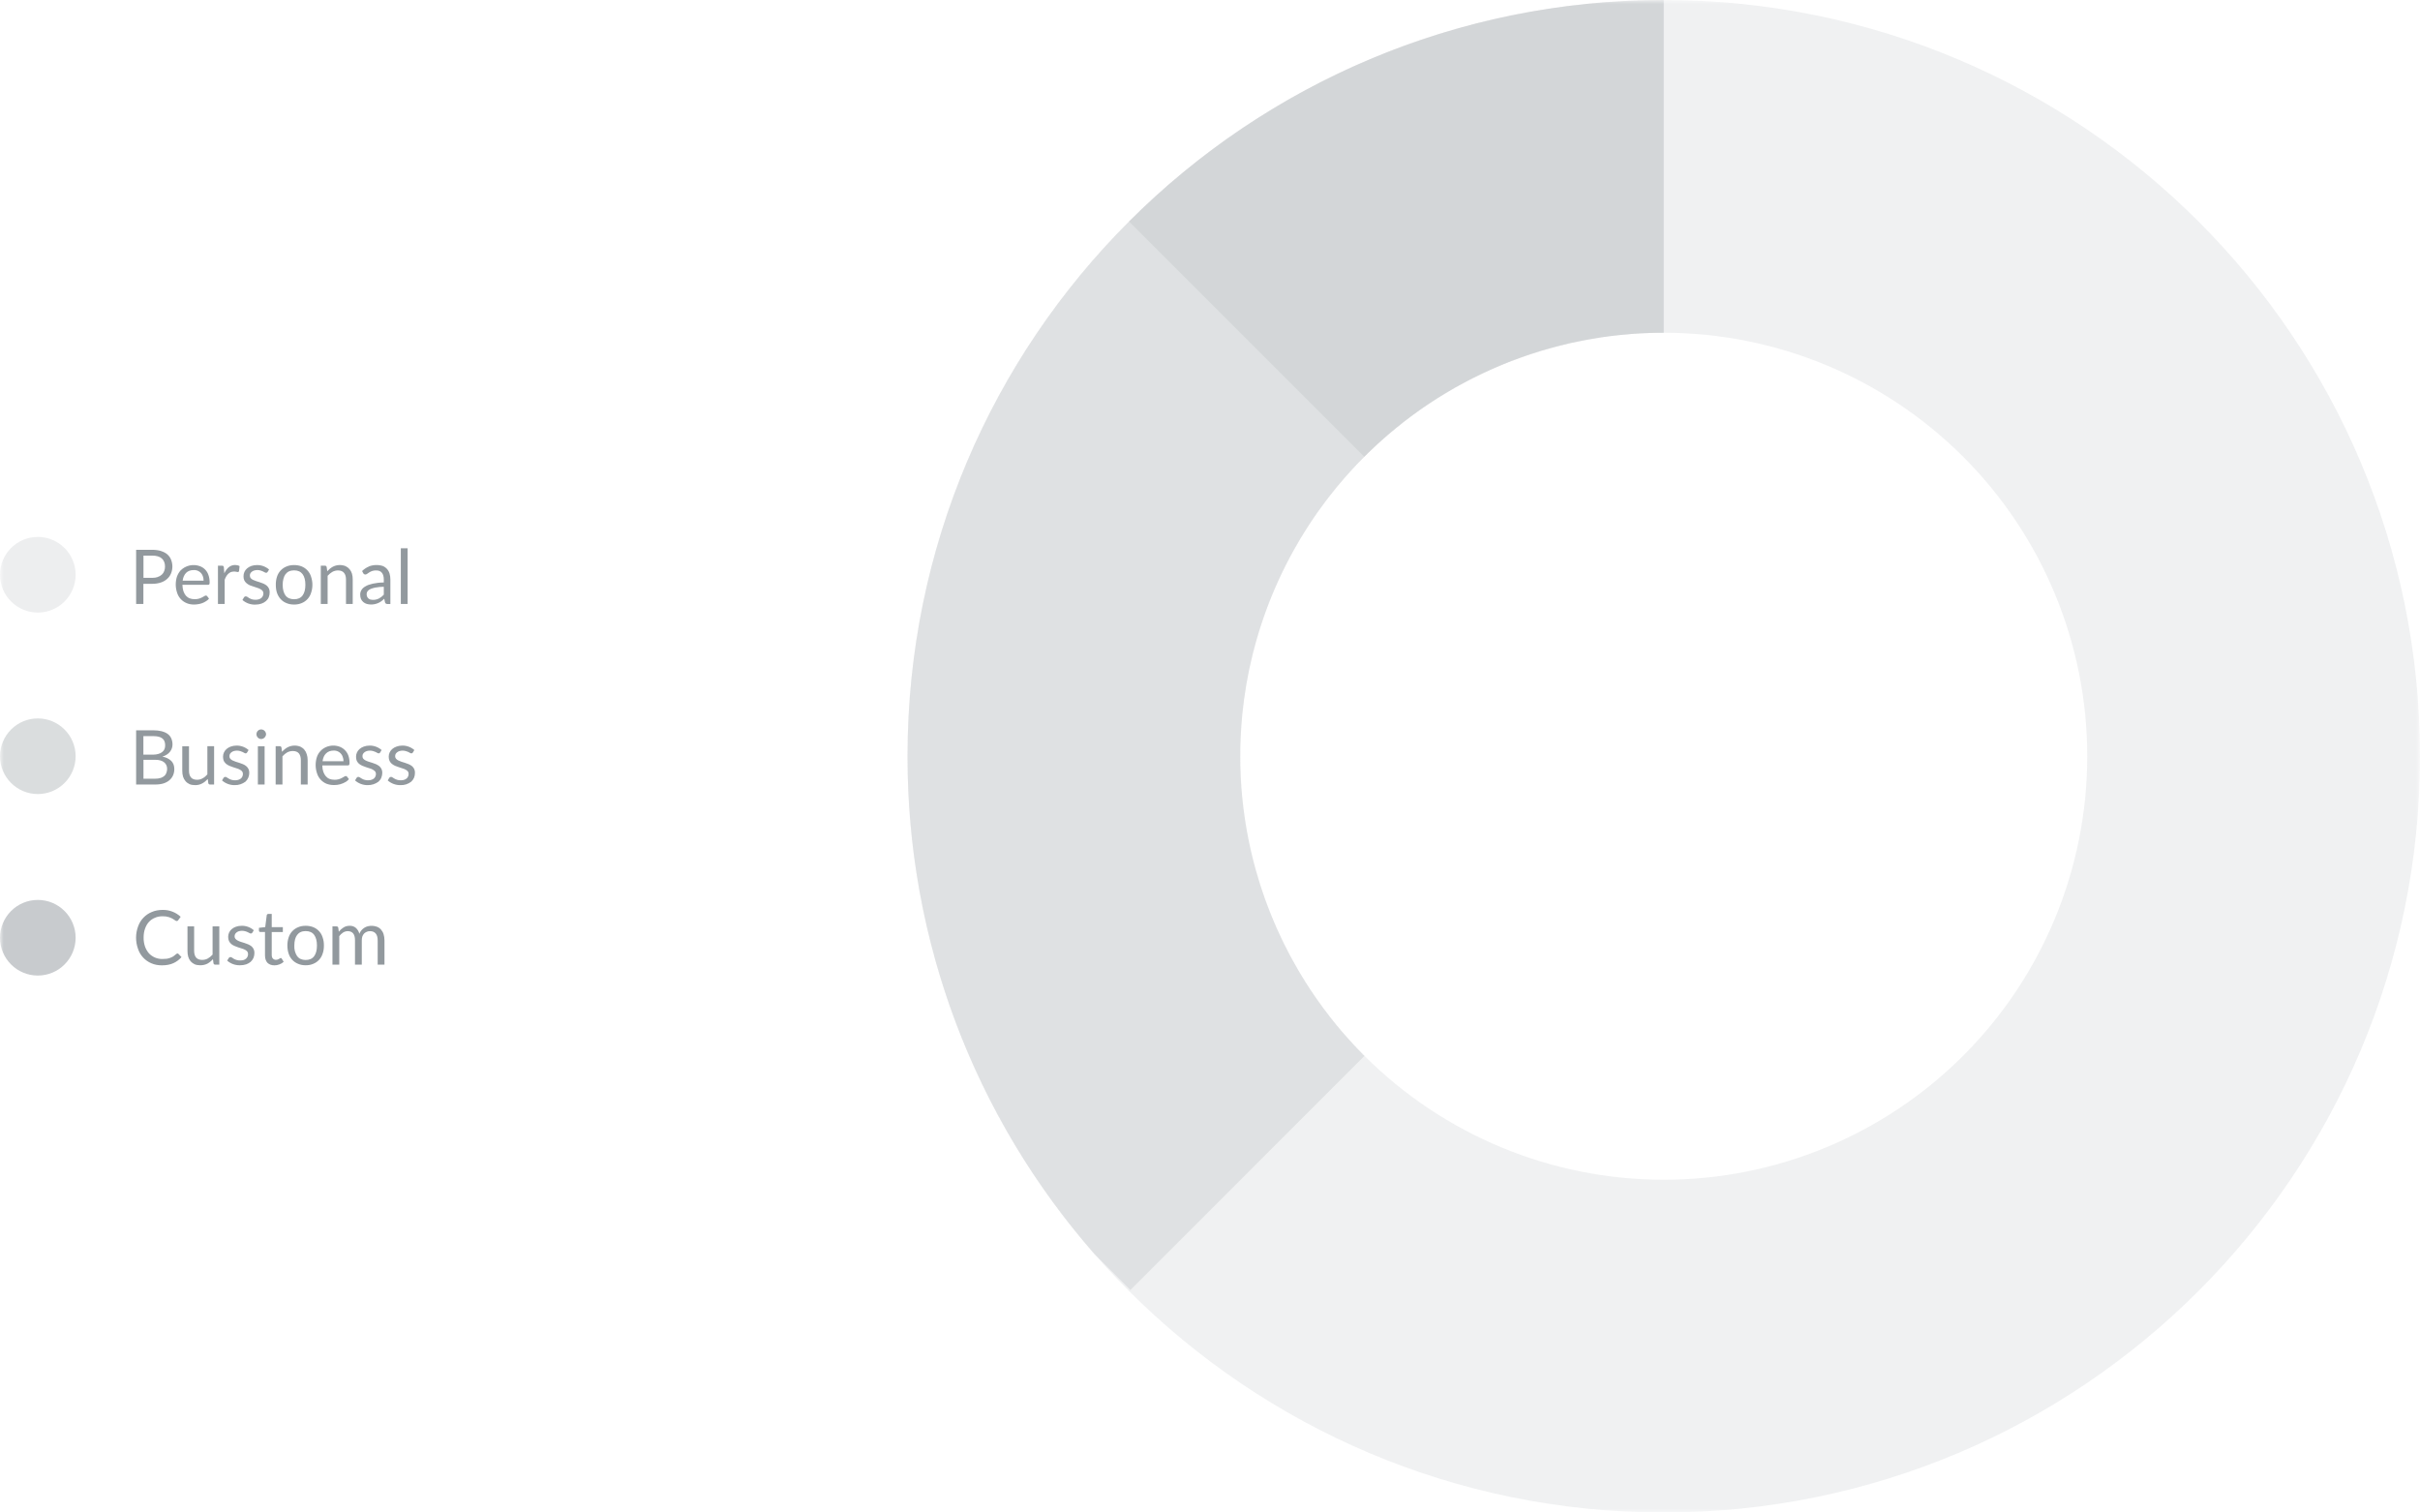 <svg width="320" height="200" viewBox="0 0 320 200" fill="none" xmlns="http://www.w3.org/2000/svg">
<g clip-path="url(#clip0_2220_3538)">
<mask id="mask0_2220_3538" style="mask-type:luminance" maskUnits="userSpaceOnUse" x="0" y="0" width="320" height="200">
<path d="M0 0H320V200H0V0Z" fill="white"/>
</mask>
<g mask="url(#mask0_2220_3538)">
<path fill-rule="evenodd" clip-rule="evenodd" d="M53.901 79.86V72.5H53.001V79.86H53.901ZM49.7 77.69C49.99 77.63 50.34 77.59 50.751 77.59V78.64C50.563 78.838 50.348 79.006 50.111 79.14C49.762 79.319 49.362 79.369 48.98 79.28C48.886 79.25 48.798 79.202 48.721 79.14C48.648 79.076 48.59 78.998 48.55 78.91C48.502 78.8 48.478 78.68 48.48 78.56C48.48 78.42 48.52 78.29 48.6 78.18C48.706 78.048 48.844 77.945 49.001 77.88C49.181 77.8 49.41 77.74 49.7 77.68V77.69ZM48.781 74.91C48.446 75.052 48.14 75.255 47.88 75.51L48.031 75.8C48.06 75.85 48.1 75.89 48.151 75.92C48.191 75.95 48.24 75.97 48.3 75.97C48.384 75.968 48.464 75.94 48.531 75.89L48.81 75.7C49.087 75.513 49.416 75.418 49.751 75.43C50.081 75.43 50.331 75.53 50.49 75.73C50.66 75.93 50.751 76.23 50.751 76.63V77.02C50.17 77.03 49.691 77.09 49.291 77.18C48.891 77.27 48.571 77.38 48.331 77.53C48.081 77.67 47.901 77.83 47.791 78.03C47.686 78.202 47.631 78.399 47.63 78.6C47.63 78.83 47.66 79.03 47.73 79.2C47.803 79.359 47.91 79.501 48.043 79.615C48.176 79.728 48.332 79.812 48.501 79.86C48.829 79.946 49.172 79.959 49.506 79.896C49.84 79.834 50.155 79.699 50.431 79.5C50.55 79.4 50.681 79.3 50.81 79.17L50.91 79.65C50.941 79.74 50.98 79.79 51.031 79.82C51.092 79.854 51.161 79.871 51.23 79.87H51.62V76.62C51.62 76.34 51.581 76.08 51.511 75.84C51.445 75.616 51.33 75.41 51.175 75.237C51.019 75.064 50.826 74.928 50.611 74.84C50.011 74.654 49.367 74.675 48.781 74.9V74.91ZM43.27 75.54C43.484 75.302 43.733 75.099 44.011 74.94C44.269 74.808 44.552 74.733 44.842 74.719C45.132 74.705 45.421 74.753 45.691 74.86C45.894 74.956 46.075 75.094 46.221 75.264C46.367 75.435 46.476 75.635 46.541 75.85C46.611 76.09 46.641 76.35 46.641 76.64V79.86H45.751V76.64C45.751 76.26 45.67 75.96 45.49 75.75C45.321 75.54 45.05 75.43 44.691 75.43C44.431 75.43 44.191 75.49 43.95 75.62C43.73 75.75 43.52 75.92 43.321 76.14V79.86H42.42V74.8H42.961C43.09 74.8 43.16 74.86 43.2 74.99L43.27 75.54ZM39.891 74.9C39.59 74.78 39.261 74.72 38.891 74.72C38.52 74.72 38.181 74.78 37.88 74.91C37.586 75.027 37.321 75.208 37.105 75.439C36.889 75.671 36.727 75.948 36.63 76.25C36.517 76.599 36.464 76.964 36.471 77.33C36.471 77.73 36.52 78.09 36.63 78.41C36.751 78.73 36.91 79.01 37.12 79.23C37.331 79.46 37.581 79.63 37.88 79.75C38.181 79.88 38.52 79.94 38.891 79.94C39.261 79.94 39.59 79.88 39.891 79.75C40.183 79.632 40.446 79.451 40.66 79.219C40.875 78.987 41.035 78.711 41.13 78.41C41.369 77.71 41.369 76.95 41.13 76.25C41.037 75.947 40.877 75.669 40.662 75.436C40.448 75.202 40.184 75.019 39.891 74.9ZM40.011 78.74C39.761 79.07 39.391 79.24 38.891 79.24C38.391 79.24 38.001 79.07 37.751 78.74C37.511 78.4 37.38 77.94 37.38 77.34C37.38 77.04 37.41 76.77 37.48 76.53C37.541 76.29 37.63 76.09 37.751 75.93C37.88 75.76 38.041 75.63 38.221 75.55C38.42 75.46 38.641 75.42 38.891 75.42C39.391 75.42 39.761 75.59 40.011 75.92C40.261 76.26 40.38 76.73 40.38 77.33C40.38 77.93 40.261 78.4 40.011 78.74ZM35.38 75.64C35.362 75.673 35.334 75.7 35.3 75.718C35.266 75.735 35.228 75.743 35.191 75.74C35.13 75.738 35.072 75.721 35.02 75.69C34.843 75.588 34.655 75.504 34.461 75.44C34.183 75.358 33.888 75.358 33.611 75.44C33.498 75.474 33.393 75.528 33.3 75.6C33.218 75.662 33.15 75.74 33.1 75.83C33.058 75.921 33.037 76.02 33.041 76.12C33.041 76.25 33.081 76.36 33.141 76.44C33.23 76.54 33.331 76.61 33.441 76.67C33.571 76.73 33.711 76.79 33.87 76.84C34.195 76.935 34.516 77.046 34.831 77.17C34.99 77.24 35.13 77.33 35.251 77.42C35.384 77.528 35.491 77.665 35.562 77.821C35.633 77.978 35.667 78.148 35.66 78.32C35.66 78.55 35.62 78.77 35.541 78.97C35.461 79.17 35.34 79.33 35.17 79.48C34.994 79.631 34.791 79.746 34.571 79.82C34.331 79.9 34.06 79.95 33.751 79.95C33.13 79.966 32.527 79.748 32.06 79.34L32.261 78.99C32.285 78.949 32.32 78.915 32.361 78.89C32.403 78.867 32.452 78.857 32.501 78.86C32.56 78.86 32.63 78.88 32.7 78.92L32.931 79.08C33.031 79.14 33.151 79.18 33.281 79.24C33.42 79.28 33.59 79.31 33.791 79.31C33.971 79.31 34.12 79.28 34.251 79.24C34.368 79.203 34.477 79.141 34.571 79.06C34.652 78.985 34.718 78.894 34.763 78.792C34.807 78.691 34.83 78.581 34.831 78.47C34.836 78.342 34.793 78.218 34.711 78.12C34.628 78.022 34.526 77.944 34.41 77.89C34.277 77.819 34.136 77.762 33.99 77.72L33.511 77.56C33.345 77.51 33.181 77.453 33.02 77.39C32.87 77.31 32.721 77.23 32.6 77.12C32.476 77.015 32.374 76.886 32.3 76.74C32.227 76.566 32.193 76.379 32.2 76.19C32.198 75.997 32.239 75.805 32.318 75.629C32.397 75.453 32.514 75.296 32.66 75.17C32.821 75.03 33.011 74.92 33.23 74.84C33.45 74.76 33.711 74.72 33.99 74.72C34.575 74.714 35.141 74.924 35.581 75.31L35.38 75.64ZM30.25 75C30.02 75.2 29.82 75.47 29.66 75.81L29.601 75.04C29.595 74.972 29.571 74.906 29.53 74.85C29.491 74.82 29.43 74.8 29.331 74.8H28.82V79.86H29.71V76.66C29.77 76.49 29.84 76.34 29.921 76.21C30.058 75.966 30.267 75.77 30.52 75.65C30.759 75.571 31.015 75.557 31.261 75.61C31.351 75.64 31.41 75.64 31.46 75.64C31.541 75.64 31.59 75.6 31.61 75.52L31.68 74.86C31.598 74.808 31.506 74.77 31.41 74.75C31.312 74.725 31.212 74.712 31.11 74.71C30.77 74.71 30.48 74.81 30.25 75.01V75ZM26.921 76.78C26.921 76.58 26.89 76.38 26.831 76.22C26.751 75.967 26.591 75.748 26.373 75.596C26.156 75.444 25.895 75.368 25.631 75.38C25.201 75.38 24.86 75.5 24.61 75.75C24.37 76 24.21 76.34 24.151 76.78H26.921ZM27.64 79.16C27.541 79.29 27.401 79.41 27.241 79.5C26.93 79.704 26.578 79.838 26.21 79.89C26.029 79.922 25.845 79.938 25.66 79.94C25.311 79.94 24.98 79.88 24.691 79.76C24.391 79.639 24.122 79.453 23.903 79.216C23.683 78.98 23.519 78.698 23.421 78.39C23.185 77.694 23.178 76.941 23.401 76.24C23.511 75.94 23.671 75.67 23.87 75.44C24.198 75.107 24.615 74.876 25.071 74.775C25.527 74.674 26.003 74.707 26.441 74.87C26.702 74.967 26.939 75.121 27.133 75.322C27.327 75.523 27.473 75.765 27.561 76.03C27.66 76.31 27.721 76.63 27.721 76.98C27.721 77.12 27.71 77.22 27.68 77.26C27.651 77.31 27.59 77.33 27.511 77.33H24.12C24.131 77.66 24.18 77.93 24.25 78.17C24.331 78.41 24.451 78.61 24.581 78.77C24.721 78.92 24.881 79.04 25.081 79.12C25.28 79.2 25.491 79.23 25.73 79.23C26.079 79.241 26.425 79.159 26.73 78.99L27.02 78.83C27.079 78.785 27.148 78.758 27.221 78.75C27.253 78.748 27.286 78.755 27.315 78.769C27.345 78.783 27.371 78.804 27.39 78.83L27.64 79.16ZM20.84 76.31C20.64 76.38 20.39 76.41 20.11 76.41H18.971V73.47H20.11C20.691 73.47 21.11 73.59 21.401 73.85C21.68 74.11 21.82 74.46 21.82 74.92C21.82 75.14 21.78 75.34 21.71 75.52C21.64 75.71 21.53 75.87 21.381 76C21.225 76.139 21.041 76.242 20.84 76.3V76.31ZM21.3 72.86C20.96 72.76 20.57 72.7 20.11 72.7H18V79.86H18.96V77.2H20.11C20.55 77.2 20.93 77.14 21.261 77.03C21.59 76.92 21.87 76.76 22.09 76.56C22.32 76.36 22.491 76.12 22.61 75.84C22.852 75.255 22.856 74.598 22.62 74.01C22.52 73.74 22.351 73.51 22.131 73.31C21.91 73.12 21.631 72.97 21.3 72.87V72.86ZM34.99 98.67V103.74H34.1V98.68H34.99V98.67ZM35.181 97.08C35.181 97.18 35.16 97.25 35.12 97.33C35.086 97.405 35.039 97.472 34.98 97.53C34.924 97.589 34.856 97.637 34.781 97.67C34.703 97.704 34.62 97.722 34.535 97.722C34.451 97.722 34.367 97.704 34.291 97.67C34.142 97.601 34.025 97.48 33.961 97.33C33.926 97.251 33.909 97.166 33.91 97.08C33.91 96.997 33.928 96.916 33.961 96.84C33.991 96.766 34.035 96.698 34.09 96.64C34.175 96.549 34.286 96.487 34.408 96.462C34.53 96.437 34.657 96.45 34.77 96.5C34.861 96.53 34.931 96.58 34.98 96.64C35.041 96.69 35.09 96.76 35.12 96.84C35.16 96.92 35.181 97 35.181 97.08ZM37.641 99.08C37.52 99.18 37.401 99.28 37.291 99.41L37.221 98.86C37.191 98.74 37.12 98.67 36.99 98.67H36.45V103.74H37.35V100.01C37.55 99.79 37.751 99.62 37.98 99.49C38.211 99.37 38.45 99.31 38.721 99.31C39.071 99.31 39.34 99.41 39.52 99.62C39.691 99.83 39.781 100.13 39.781 100.52V103.74H40.681V100.52C40.681 100.22 40.641 99.97 40.56 99.73C40.496 99.51 40.387 99.306 40.24 99.13C40.1 98.96 39.92 98.83 39.711 98.73C39.368 98.596 38.996 98.557 38.634 98.617C38.271 98.676 37.931 98.833 37.651 99.07L37.641 99.08ZM45.42 100.66C45.42 100.45 45.391 100.26 45.321 100.09C45.241 99.837 45.081 99.618 44.864 99.466C44.646 99.314 44.385 99.238 44.12 99.25C43.7 99.25 43.361 99.38 43.111 99.63C42.861 99.87 42.711 100.22 42.651 100.66H45.42ZM46.141 103.03C46.026 103.167 45.891 103.285 45.74 103.38C45.262 103.671 44.711 103.821 44.151 103.81C43.8 103.81 43.48 103.75 43.181 103.64C42.882 103.517 42.614 103.329 42.397 103.09C42.179 102.852 42.016 102.568 41.92 102.26C41.685 101.564 41.678 100.811 41.901 100.11C42.001 99.81 42.16 99.54 42.37 99.32C42.571 99.09 42.821 98.92 43.111 98.79C43.692 98.538 44.349 98.523 44.941 98.75C45.197 98.852 45.43 99.008 45.623 99.206C45.816 99.404 45.965 99.64 46.06 99.9C46.16 100.18 46.221 100.5 46.221 100.86C46.221 101 46.2 101.09 46.17 101.14C46.141 101.19 46.09 101.21 46.001 101.21H42.62C42.62 101.53 42.67 101.81 42.751 102.05C42.831 102.28 42.941 102.48 43.081 102.64C43.221 102.8 43.38 102.92 43.581 103C43.781 103.07 43.98 103.11 44.23 103.11C44.58 103.118 44.926 103.032 45.23 102.86C45.34 102.81 45.431 102.75 45.511 102.7C45.569 102.656 45.638 102.628 45.711 102.62C45.745 102.617 45.779 102.622 45.811 102.636C45.843 102.65 45.87 102.672 45.891 102.7L46.141 103.03ZM50.081 99.62C50.118 99.62 50.154 99.61 50.186 99.591C50.218 99.571 50.244 99.543 50.261 99.51L50.461 99.18C50.021 98.794 49.455 98.584 48.87 98.59C48.59 98.59 48.331 98.64 48.111 98.72C47.905 98.79 47.715 98.899 47.55 99.04C47.403 99.166 47.285 99.322 47.203 99.498C47.122 99.674 47.08 99.866 47.081 100.06C47.081 100.28 47.111 100.46 47.181 100.62C47.261 100.77 47.361 100.9 47.48 101C47.611 101.1 47.751 101.19 47.91 101.26L48.391 101.44L48.88 101.6C49.151 101.668 49.4 101.806 49.6 102C49.67 102.09 49.711 102.2 49.711 102.34C49.712 102.45 49.69 102.56 49.647 102.661C49.604 102.763 49.541 102.854 49.461 102.93C49.363 103.011 49.251 103.072 49.13 103.11C49.001 103.16 48.85 103.18 48.681 103.18C48.378 103.187 48.079 103.107 47.821 102.95C47.721 102.9 47.641 102.85 47.581 102.8C47.523 102.755 47.453 102.731 47.38 102.73C47.331 102.73 47.281 102.74 47.251 102.76C47.21 102.785 47.175 102.819 47.151 102.86L46.95 103.2C47.414 103.609 48.013 103.83 48.63 103.82C49.142 103.828 49.641 103.666 50.05 103.36C50.211 103.21 50.34 103.04 50.42 102.84C50.501 102.64 50.55 102.42 50.55 102.19C50.556 102.02 50.522 101.851 50.451 101.696C50.38 101.542 50.273 101.406 50.141 101.3C50.011 101.2 49.87 101.12 49.721 101.05C49.402 100.925 49.079 100.815 48.751 100.72C48.59 100.67 48.45 100.61 48.331 100.55C48.217 100.493 48.115 100.415 48.031 100.32C47.961 100.228 47.925 100.115 47.931 100C47.931 99.9 47.941 99.8 47.99 99.71C48.04 99.62 48.108 99.542 48.191 99.48C48.28 99.409 48.382 99.355 48.49 99.32C48.771 99.236 49.07 99.236 49.35 99.32L49.67 99.44L49.91 99.57C49.963 99.599 50.021 99.616 50.081 99.62ZM54.401 99.62C54.439 99.622 54.478 99.613 54.512 99.593C54.546 99.574 54.573 99.545 54.59 99.51L54.791 99.18C54.351 98.794 53.785 98.584 53.2 98.59C52.92 98.59 52.66 98.64 52.441 98.72C52.232 98.789 52.038 98.897 51.87 99.04C51.723 99.166 51.605 99.322 51.523 99.498C51.442 99.674 51.4 99.866 51.401 100.06C51.401 100.28 51.441 100.46 51.511 100.62C51.59 100.77 51.691 100.9 51.81 101C51.941 101.1 52.081 101.19 52.23 101.26C52.391 101.33 52.55 101.39 52.721 101.44L53.2 101.6C53.361 101.64 53.501 101.7 53.63 101.77C53.744 101.827 53.846 101.905 53.931 102C54.001 102.09 54.031 102.2 54.031 102.34C54.032 102.45 54.01 102.56 53.967 102.661C53.924 102.763 53.861 102.854 53.781 102.93C53.686 103.009 53.577 103.07 53.461 103.11C53.331 103.16 53.181 103.18 53.001 103.18C52.698 103.187 52.399 103.107 52.141 102.95C52.059 102.903 51.979 102.853 51.901 102.8C51.846 102.757 51.78 102.733 51.711 102.73C51.66 102.73 51.611 102.74 51.571 102.76C51.53 102.785 51.495 102.819 51.471 102.86L51.27 103.2C51.736 103.611 52.339 103.832 52.961 103.82C53.473 103.84 53.977 103.677 54.38 103.36C54.541 103.21 54.66 103.04 54.751 102.84C54.831 102.64 54.87 102.42 54.87 102.19C54.877 102.021 54.845 101.852 54.776 101.698C54.706 101.543 54.602 101.407 54.471 101.3C54.34 101.2 54.2 101.12 54.041 101.05C53.722 100.926 53.399 100.815 53.071 100.72C52.93 100.673 52.793 100.616 52.66 100.55C52.547 100.493 52.445 100.415 52.361 100.32C52.287 100.23 52.248 100.116 52.251 100C52.251 99.9 52.27 99.8 52.31 99.71C52.36 99.62 52.428 99.542 52.511 99.48C52.6 99.409 52.702 99.355 52.81 99.32C53.091 99.236 53.39 99.236 53.67 99.32L54.001 99.44L54.23 99.57C54.3 99.6 54.35 99.62 54.401 99.62ZM32.49 99.62C32.528 99.62 32.564 99.61 32.596 99.591C32.628 99.571 32.654 99.543 32.67 99.51L32.87 99.18C32.431 98.794 31.865 98.584 31.28 98.59C31 98.59 30.75 98.64 30.52 98.72C30.315 98.79 30.125 98.899 29.96 99.04C29.813 99.166 29.695 99.322 29.613 99.498C29.532 99.674 29.49 99.866 29.491 100.06C29.491 100.28 29.53 100.46 29.59 100.62C29.68 100.77 29.78 100.9 29.89 101C30.02 101.1 30.16 101.19 30.32 101.26L30.8 101.44L31.291 101.6C31.451 101.64 31.59 101.7 31.71 101.77C31.827 101.822 31.93 101.9 32.011 102C32.09 102.09 32.12 102.2 32.12 102.34C32.122 102.45 32.1 102.56 32.057 102.661C32.014 102.763 31.951 102.854 31.87 102.93C31.773 103.011 31.661 103.072 31.541 103.11C31.41 103.16 31.261 103.18 31.09 103.18C30.788 103.187 30.489 103.107 30.23 102.95C30.131 102.9 30.061 102.85 29.991 102.8C29.933 102.755 29.863 102.731 29.791 102.73C29.741 102.73 29.691 102.74 29.66 102.76C29.62 102.785 29.585 102.819 29.561 102.86L29.36 103.2C29.824 103.609 30.423 103.83 31.041 103.82C31.552 103.83 32.052 103.668 32.461 103.36C32.621 103.211 32.748 103.029 32.834 102.828C32.92 102.626 32.963 102.409 32.961 102.19C32.966 102.02 32.932 101.851 32.861 101.696C32.79 101.542 32.684 101.406 32.55 101.3C32.431 101.2 32.291 101.12 32.13 101.05C31.812 100.925 31.489 100.815 31.16 100.72C31.011 100.67 30.86 100.61 30.741 100.55C30.627 100.493 30.525 100.415 30.441 100.32C30.37 100.228 30.335 100.115 30.34 100C30.34 99.9 30.36 99.8 30.401 99.71C30.45 99.62 30.518 99.542 30.601 99.48C30.69 99.409 30.792 99.355 30.901 99.32C31.181 99.236 31.48 99.236 31.761 99.32L32.081 99.44L32.321 99.57C32.373 99.599 32.431 99.616 32.49 99.62ZM28.311 98.67V103.74H27.78C27.66 103.74 27.581 103.68 27.541 103.56L27.471 103.01C27.25 103.25 27.011 103.45 26.73 103.6C26.441 103.753 26.117 103.829 25.791 103.82C25.52 103.82 25.27 103.78 25.061 103.69C24.851 103.59 24.671 103.46 24.53 103.29C24.38 103.115 24.268 102.911 24.201 102.69C24.131 102.45 24.101 102.19 24.101 101.91V98.68H24.991V101.9C24.991 102.29 25.07 102.58 25.25 102.8C25.421 103 25.691 103.11 26.05 103.11C26.32 103.11 26.561 103.05 26.791 102.92C27.02 102.8 27.23 102.62 27.421 102.4V98.67H28.32H28.311ZM21.23 102.87C21.03 102.94 20.791 102.97 20.52 102.97H18.971V100.47H20.52C21.041 100.47 21.441 100.58 21.701 100.8C21.96 101.01 22.101 101.3 22.101 101.68C22.101 101.86 22.061 102.04 22 102.2C21.948 102.36 21.851 102.503 21.721 102.61C21.59 102.72 21.43 102.81 21.23 102.88V102.87ZM18.96 99.78V97.34H20.28C20.82 97.34 21.21 97.44 21.46 97.64C21.721 97.83 21.84 98.14 21.84 98.56C21.84 98.74 21.811 98.91 21.75 99.06C21.684 99.21 21.581 99.341 21.451 99.44C21.32 99.55 21.151 99.64 20.951 99.69C20.75 99.75 20.52 99.79 20.25 99.79H18.96V99.78ZM21.421 96.7C21.047 96.61 20.664 96.567 20.28 96.57H18V103.74H20.53C20.93 103.74 21.291 103.69 21.601 103.6C21.91 103.5 22.18 103.36 22.39 103.18C22.61 102.99 22.77 102.78 22.881 102.53C22.991 102.28 23.05 102 23.05 101.7C23.05 101.25 22.921 100.9 22.651 100.62C22.325 100.315 21.913 100.119 21.471 100.06C21.691 99.98 21.89 99.89 22.061 99.78C22.23 99.68 22.36 99.55 22.48 99.4C22.696 99.126 22.812 98.788 22.811 98.44C22.812 98.176 22.761 97.914 22.66 97.67C22.561 97.43 22.41 97.23 22.201 97.07C22 96.92 21.741 96.79 21.421 96.71V96.7ZM23.61 126.15C23.593 126.129 23.572 126.112 23.548 126.1C23.524 126.088 23.497 126.081 23.471 126.08C23.406 126.085 23.345 126.113 23.3 126.16C23.18 126.27 23.05 126.37 22.921 126.46C22.65 126.622 22.352 126.731 22.041 126.78C21.881 126.8 21.68 126.81 21.471 126.81C21.14 126.815 20.813 126.752 20.508 126.625C20.204 126.497 19.929 126.308 19.701 126.07C19.475 125.807 19.299 125.506 19.18 125.18C19.048 124.794 18.983 124.388 18.991 123.98C18.991 123.54 19.05 123.15 19.18 122.8C19.3 122.45 19.471 122.15 19.691 121.91C19.91 121.67 20.18 121.48 20.491 121.36C20.791 121.22 21.131 121.16 21.5 121.16C22.092 121.143 22.671 121.331 23.14 121.69C23.23 121.76 23.3 121.79 23.36 121.79C23.41 121.79 23.46 121.78 23.491 121.76C23.523 121.736 23.551 121.705 23.57 121.67L23.89 121.23C23.243 120.627 22.385 120.301 21.5 120.32C20.98 120.32 20.511 120.41 20.081 120.59C19.659 120.761 19.279 121.02 18.965 121.349C18.651 121.679 18.411 122.071 18.261 122.5C17.906 123.458 17.903 124.51 18.25 125.47C18.39 125.897 18.621 126.289 18.927 126.618C19.232 126.948 19.605 127.208 20.02 127.38C20.43 127.56 20.901 127.65 21.41 127.65C22.011 127.65 22.511 127.55 22.93 127.36C23.341 127.174 23.706 126.901 24 126.56L23.61 126.15ZM36.291 127.65C35.891 127.65 35.59 127.53 35.361 127.31C35.16 127.09 35.041 126.76 35.041 126.34V123.24H34.441C34.39 123.245 34.34 123.23 34.3 123.2C34.261 123.17 34.24 123.12 34.24 123.05V122.69L35.071 122.59L35.27 121.03C35.277 120.98 35.302 120.933 35.34 120.9C35.379 120.866 35.429 120.848 35.48 120.85H35.931V122.6H37.401V123.25H35.931V126.28C35.931 126.5 35.99 126.66 36.09 126.76C36.191 126.86 36.331 126.92 36.49 126.92C36.64 126.92 36.787 126.875 36.91 126.79C36.961 126.76 37.011 126.74 37.031 126.71L37.13 126.68C37.181 126.68 37.221 126.7 37.251 126.76L37.511 127.18C37.361 127.33 37.181 127.44 36.961 127.52C36.74 127.61 36.52 127.65 36.291 127.65ZM41.42 122.6C41.12 122.48 40.791 122.42 40.42 122.42C40.05 122.42 39.721 122.48 39.42 122.61C39.126 122.727 38.861 122.908 38.645 123.139C38.429 123.371 38.267 123.648 38.17 123.95C38.054 124.298 37.997 124.663 38.001 125.03C38.001 125.43 38.06 125.79 38.17 126.11C38.267 126.412 38.429 126.689 38.645 126.921C38.861 127.152 39.126 127.333 39.42 127.45C39.721 127.58 40.05 127.64 40.42 127.64C40.791 127.64 41.12 127.58 41.42 127.45C41.714 127.333 41.977 127.151 42.191 126.92C42.406 126.688 42.566 126.411 42.66 126.11C42.781 125.79 42.831 125.43 42.831 125.03C42.831 124.63 42.781 124.28 42.66 123.95C42.567 123.647 42.408 123.368 42.193 123.135C41.979 122.901 41.715 122.719 41.42 122.6ZM41.541 126.44C41.3 126.77 40.92 126.94 40.42 126.94C39.92 126.94 39.541 126.77 39.291 126.44C39.02 126.025 38.89 125.534 38.92 125.04C38.92 124.74 38.95 124.47 39.011 124.23C39.071 123.99 39.17 123.79 39.291 123.63C39.42 123.46 39.571 123.33 39.761 123.25C39.95 123.16 40.17 123.12 40.42 123.12C40.92 123.12 41.3 123.29 41.541 123.62C41.791 123.96 41.91 124.43 41.91 125.03C41.91 125.63 41.791 126.1 41.541 126.44ZM43.961 122.5V127.56H44.861V123.79C45.001 123.601 45.174 123.439 45.37 123.31C45.56 123.19 45.77 123.13 45.98 123.13C46.3 123.13 46.531 123.23 46.7 123.43C46.861 123.63 46.941 123.93 46.941 124.34V127.56H47.84V124.34C47.84 124.14 47.87 123.96 47.92 123.81C47.98 123.66 48.06 123.53 48.16 123.43C48.37 123.236 48.645 123.129 48.931 123.13C49.251 123.13 49.501 123.23 49.681 123.44C49.85 123.64 49.941 123.94 49.941 124.34V127.56H50.84V124.34C50.84 124.04 50.791 123.76 50.721 123.53C50.653 123.304 50.536 123.096 50.38 122.92C50.236 122.756 50.054 122.629 49.85 122.55C49.466 122.408 49.049 122.384 48.651 122.48C48.396 122.544 48.16 122.668 47.964 122.842C47.767 123.016 47.615 123.235 47.52 123.48C47.445 123.181 47.286 122.91 47.06 122.7C46.833 122.506 46.539 122.406 46.24 122.42C45.941 122.42 45.66 122.49 45.431 122.64C45.189 122.788 44.976 122.978 44.8 123.2L44.73 122.68C44.7 122.56 44.63 122.5 44.501 122.5H43.961ZM33.17 123.44C33.208 123.443 33.246 123.435 33.28 123.418C33.314 123.4 33.342 123.373 33.361 123.34L33.56 123.01C33.122 122.623 32.555 122.413 31.971 122.42C31.691 122.42 31.43 122.46 31.21 122.54C31.002 122.609 30.808 122.717 30.64 122.86C30.491 122.987 30.372 123.144 30.29 123.322C30.209 123.501 30.168 123.694 30.171 123.89C30.171 124.11 30.21 124.29 30.28 124.44C30.36 124.6 30.46 124.72 30.581 124.83C30.71 124.93 30.851 125.02 31 125.08L31.491 125.27L31.971 125.42C32.13 125.47 32.27 125.52 32.401 125.59C32.514 125.647 32.616 125.725 32.7 125.82C32.77 125.92 32.8 126.03 32.8 126.17C32.8 126.279 32.778 126.386 32.735 126.486C32.692 126.585 32.629 126.675 32.55 126.75C32.457 126.833 32.348 126.897 32.23 126.94C32.1 126.98 31.951 127 31.77 127C31.469 127.01 31.17 126.933 30.91 126.78C30.811 126.72 30.741 126.68 30.671 126.62C30.615 126.581 30.549 126.56 30.48 126.56C30.43 126.56 30.381 126.56 30.34 126.59C30.3 126.615 30.265 126.649 30.241 126.69L30.041 127.03C30.508 127.437 31.111 127.655 31.73 127.64C32.031 127.64 32.31 127.6 32.55 127.52C32.781 127.44 32.98 127.32 33.151 127.18C33.31 127.03 33.431 126.86 33.52 126.66C33.6 126.46 33.641 126.25 33.641 126.02C33.649 125.849 33.617 125.679 33.548 125.522C33.478 125.366 33.373 125.228 33.24 125.12C33.111 125.02 32.971 124.94 32.81 124.87C32.492 124.745 32.169 124.635 31.84 124.54C31.698 124.497 31.561 124.44 31.43 124.37C31.317 124.313 31.215 124.235 31.131 124.14C31.057 124.05 31.018 123.936 31.02 123.82C31.019 123.719 31.042 123.619 31.087 123.528C31.132 123.438 31.199 123.359 31.28 123.3C31.37 123.229 31.472 123.175 31.581 123.14C31.71 123.11 31.84 123.08 31.991 123.08C32.261 123.084 32.528 123.149 32.77 123.27C32.87 123.31 32.941 123.35 33.001 123.39C33.071 123.43 33.12 123.44 33.17 123.44ZM29 122.5V127.56H28.471C28.34 127.56 28.261 127.5 28.23 127.38L28.16 126.83C27.95 127.071 27.7 127.274 27.421 127.43C27.14 127.57 26.831 127.64 26.48 127.64C26.201 127.64 25.96 127.6 25.741 127.51C25.54 127.416 25.36 127.283 25.21 127.12C25.064 126.944 24.955 126.74 24.89 126.52C24.82 126.263 24.786 125.997 24.791 125.73V122.5H25.671V125.73C25.671 126.11 25.761 126.41 25.93 126.62C26.11 126.83 26.381 126.93 26.73 126.93C27 126.93 27.25 126.87 27.471 126.75C27.701 126.62 27.91 126.45 28.11 126.23V122.5H29Z" fill="#92999E"/>
<path fill-rule="evenodd" clip-rule="evenodd" d="M220 200C275.23 200 320 155.23 320 100C320 44.77 275.23 0 220 0C164.77 0 120 44.77 120 100C120 155.23 164.77 200 220 200ZM220 156C234.852 156 249.096 150.1 259.598 139.598C270.1 129.096 276 114.852 276 100C276 85.148 270.1 70.904 259.598 60.402C249.096 49.9 234.852 44 220 44C205.148 44 190.904 49.9 180.402 60.402C169.9 70.904 164 85.148 164 100C164 114.852 169.9 129.096 180.402 139.598C190.904 150.1 205.148 156 220 156Z" fill="#B7BCBF" fill-opacity="0.2"/>
<path fill-rule="evenodd" clip-rule="evenodd" d="M144.72 165.83C128.752 147.621 119.964 124.219 120 100C120 44.77 164.77 0 220 0V44C208.92 43.999 198.089 47.285 188.877 53.442C179.665 59.599 172.487 68.351 168.251 78.589C164.015 88.827 162.911 100.092 165.079 110.957C167.246 121.823 172.589 131.802 180.43 139.63L149.47 170.58L144.72 165.83Z" fill="#B7BCBF" fill-opacity="0.3"/>
<path fill-rule="evenodd" clip-rule="evenodd" d="M220 1.99799e-05C206.865 -0.017 193.857 2.562 181.722 7.589C169.587 12.615 158.566 19.99 149.29 29.29L180.4 60.4C185.595 55.192 191.767 51.062 198.563 48.248C205.359 45.433 212.644 43.99 220 44V1.99799e-05Z" fill="#B7BCBF" fill-opacity="0.3"/>
<path d="M5 81C7.761 81 10 78.761 10 76C10 73.239 7.761 71 5 71C2.239 71 0 73.239 0 76C0 78.761 2.239 81 5 81Z" fill="#DCDFE0" fill-opacity="0.5"/>
<path d="M5 105C7.761 105 10 102.761 10 100C10 97.239 7.761 95 5 95C2.239 95 0 97.239 0 100C0 102.761 2.239 105 5 105Z" fill="#B7BCBF" fill-opacity="0.5"/>
<path d="M5 129C7.761 129 10 126.761 10 124C10 121.239 7.761 119 5 119C2.239 119 0 121.239 0 124C0 126.761 2.239 129 5 129Z" fill="#92999E" fill-opacity="0.5"/>
</g>
</g>
<defs>
<clipPath id="clip0_2220_3538">
<rect width="320" height="200" fill="white"/>
</clipPath>
</defs>
</svg>
